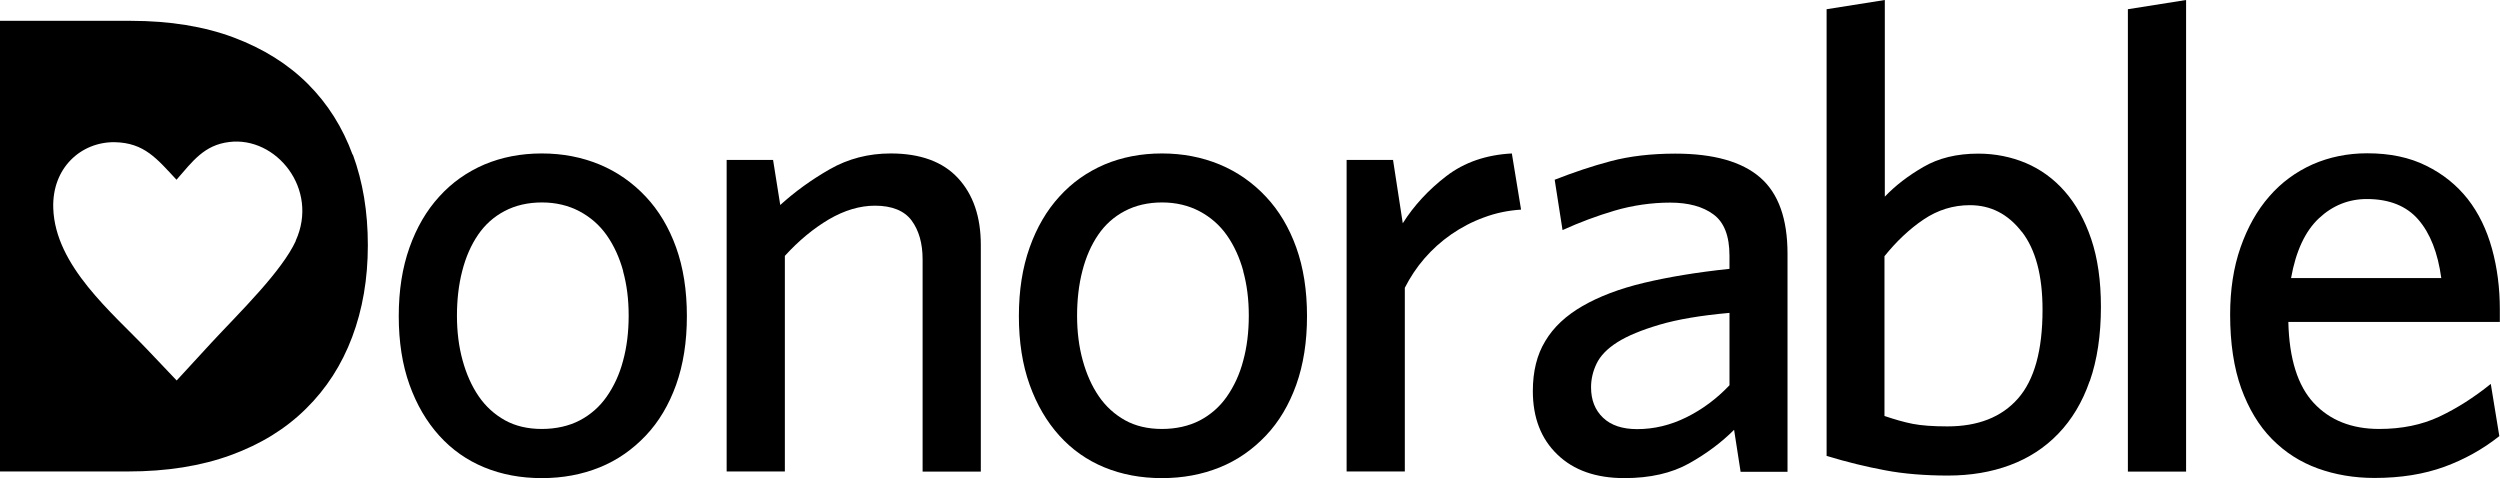 <?xml version="1.0" encoding="UTF-8"?>
<svg id="Layer_1" data-name="Layer 1" xmlns="http://www.w3.org/2000/svg" viewBox="0 0 146.46 28.01">
  <path d="m39.61,22.54c-.42,1.17-1.01,2.17-1.78,2.98s-1.66,1.44-2.7,1.86-2.16.63-3.39.63-2.35-.21-3.37-.63c-1.02-.42-1.9-1.04-2.64-1.86s-1.32-1.81-1.74-2.98c-.42-1.17-.63-2.51-.63-4.02s.21-2.84.63-4.02,1-2.17,1.74-2.98c.74-.82,1.62-1.44,2.64-1.88,1.02-.43,2.14-.65,3.37-.65s2.35.22,3.39.65c1.03.43,1.93,1.06,2.7,1.88.77.82,1.36,1.81,1.78,2.98s.63,2.51.63,4.02-.21,2.84-.63,4.02Zm-3.1-6.65c-.22-.8-.54-1.5-.96-2.1-.42-.6-.96-1.07-1.6-1.41-.64-.34-1.38-.52-2.2-.52s-1.55.17-2.18.5c-.63.33-1.15.79-1.56,1.39-.41.6-.72,1.3-.93,2.12-.21.81-.31,1.69-.31,2.63s.11,1.81.33,2.61c.22.8.53,1.5.94,2.1s.93,1.07,1.54,1.41,1.34.51,2.16.51,1.59-.17,2.22-.5c.63-.33,1.16-.79,1.58-1.39.42-.6.75-1.3.96-2.1.22-.8.33-1.68.33-2.65s-.11-1.81-.33-2.61Z"/>
  <path d="m54.05,27.63v-12.44c0-.94-.22-1.7-.65-2.28-.43-.57-1.15-.86-2.14-.86-.89,0-1.79.27-2.7.8-.91.54-1.77,1.25-2.58,2.14v12.63h-3.41V9.37h2.72l.42,2.64c.87-.79,1.84-1.49,2.91-2.1,1.07-.61,2.26-.92,3.56-.92,1.73,0,3.05.48,3.94,1.44.89.96,1.34,2.26,1.34,3.92v13.28h-3.41Z"/>
  <path d="m75.94,22.54c-.42,1.17-1.01,2.17-1.78,2.98s-1.66,1.44-2.7,1.86-2.16.63-3.39.63-2.35-.21-3.37-.63c-1.02-.42-1.9-1.04-2.64-1.86s-1.32-1.81-1.74-2.98c-.42-1.17-.63-2.51-.63-4.02s.21-2.84.63-4.02,1-2.17,1.74-2.98c.74-.82,1.62-1.44,2.64-1.88,1.02-.43,2.14-.65,3.37-.65s2.35.22,3.39.65c1.03.43,1.93,1.06,2.7,1.88.77.82,1.36,1.81,1.78,2.98s.63,2.51.63,4.02-.21,2.84-.63,4.02Zm-3.1-6.65c-.22-.8-.54-1.5-.96-2.1-.42-.6-.96-1.07-1.6-1.41-.64-.34-1.38-.52-2.2-.52s-1.55.17-2.18.5c-.63.33-1.15.79-1.56,1.39-.41.6-.72,1.3-.93,2.12-.21.81-.31,1.69-.31,2.63s.11,1.81.33,2.61c.22.8.53,1.5.94,2.1s.93,1.07,1.54,1.41,1.34.51,2.16.51,1.59-.17,2.22-.5c.63-.33,1.16-.79,1.58-1.39.42-.6.75-1.3.96-2.1.22-.8.33-1.68.33-2.65s-.11-1.81-.33-2.61Z"/>
  <path d="m86.93,12.74c-.69.25-1.33.59-1.91.99-.59.41-1.11.88-1.57,1.41-.46.53-.84,1.11-1.15,1.72v10.76h-3.41V9.37h2.72l.57,3.71c.66-1.05,1.52-1.97,2.56-2.77,1.05-.8,2.32-1.24,3.83-1.32l.54,3.29c-.77.05-1.49.2-2.18.46Z"/>
  <path d="m101.97,27.63l-.38-2.45c-.74.74-1.62,1.4-2.64,1.97-1.02.57-2.28.86-3.79.86-1.66,0-2.97-.46-3.92-1.38-.96-.92-1.44-2.16-1.44-3.72,0-1.15.24-2.13.73-2.93.48-.81,1.21-1.49,2.18-2.05.97-.56,2.17-1.02,3.6-1.36,1.43-.34,3.1-.62,5.01-.82v-.77c0-1.15-.31-1.96-.94-2.42-.62-.46-1.47-.69-2.54-.69s-2.2.16-3.25.47-2.06.69-3.05,1.14l-.46-2.95c1.1-.43,2.19-.8,3.29-1.09,1.1-.29,2.36-.44,3.78-.44,2.24,0,3.9.47,4.97,1.4,1.07.93,1.6,2.42,1.6,4.46v12.78h-2.76Zm-.65-9.3c-1.68.15-3.04.38-4.09.69-1.05.31-1.88.65-2.48,1.03-.6.38-1,.8-1.22,1.26-.22.46-.32.92-.32,1.38,0,.74.23,1.33.7,1.78s1.14.67,2,.67c.99,0,1.95-.23,2.88-.69.93-.46,1.77-1.08,2.53-1.88v-4.25Z"/>
  <path d="m122.42,22.33c-.43,1.24-1.05,2.26-1.84,3.08s-1.73,1.43-2.83,1.84-2.31.61-3.63.61-2.61-.1-3.69-.31c-1.08-.2-2.23-.48-3.42-.84V.54l3.41-.54v11.52c.61-.64,1.36-1.22,2.26-1.74.89-.52,1.96-.78,3.21-.78,1,0,1.93.19,2.79.55.87.37,1.63.92,2.28,1.66.65.74,1.17,1.67,1.55,2.79.38,1.12.57,2.45.57,3.98,0,1.66-.22,3.11-.65,4.34Zm-3.97-8.74c-.81-1.05-1.82-1.57-3.05-1.57-.97,0-1.88.28-2.71.84-.83.56-1.59,1.28-2.29,2.15v9.36c.59.2,1.14.36,1.65.46.51.1,1.19.15,2.04.15,1.79,0,3.17-.54,4.13-1.63.96-1.09,1.44-2.82,1.44-5.2,0-2-.4-3.52-1.21-4.57Z"/>
  <path d="m124.66,27.63V.54l3.41-.54v27.63h-3.41Z"/>
  <path d="m146.46,18.86h-12.4c.05,2.16.55,3.74,1.49,4.75.94,1.01,2.22,1.52,3.83,1.52,1.33,0,2.5-.24,3.52-.72,1.02-.48,2.03-1.12,3.02-1.92l.5,3.06c-.97.77-2.05,1.37-3.23,1.8-1.19.43-2.54.65-4.08.65-1.2,0-2.31-.19-3.33-.56-1.02-.37-1.91-.94-2.68-1.72-.77-.78-1.36-1.77-1.8-2.97-.43-1.2-.65-2.64-.65-4.32,0-1.45.2-2.77.61-3.94.41-1.17.97-2.17,1.68-2.98.71-.82,1.56-1.44,2.54-1.88.98-.43,2.05-.65,3.2-.65,1.33,0,2.48.24,3.46.73.98.48,1.79,1.14,2.43,1.95.64.82,1.11,1.79,1.42,2.91.31,1.12.46,2.31.46,3.56v.73Zm-4.78-5.99c-.69-.8-1.7-1.21-3.02-1.21-1.07,0-2.01.38-2.81,1.13-.8.75-1.35,1.92-1.63,3.5h8.8c-.2-1.48-.65-2.62-1.34-3.42Z"/>
  <path d="m20.66,9.07c-.59-1.61-1.46-2.99-2.62-4.15-1.16-1.16-2.61-2.07-4.34-2.72s-3.75-.98-6.05-.98H0v26.4h7.5c2.27,0,4.28-.32,6.03-.96,1.75-.64,3.21-1.54,4.4-2.72,1.19-1.17,2.09-2.57,2.7-4.19.61-1.62.92-3.41.92-5.38s-.29-3.71-.88-5.32Zm-3.33,5.04c-.4.87-1.2,1.9-2.09,2.91-.98,1.11-2.06,2.2-2.82,3.02l-2.07,2.25-1.71-1.8c-2.06-2.17-5.41-4.91-5.52-8.29-.08-2.37,1.63-3.89,3.59-3.87,1.75.03,2.49.98,3.63,2.2.95-1.09,1.62-2.03,3.08-2.21,2.75-.35,5.29,2.75,3.9,5.79Z"/>
</svg>